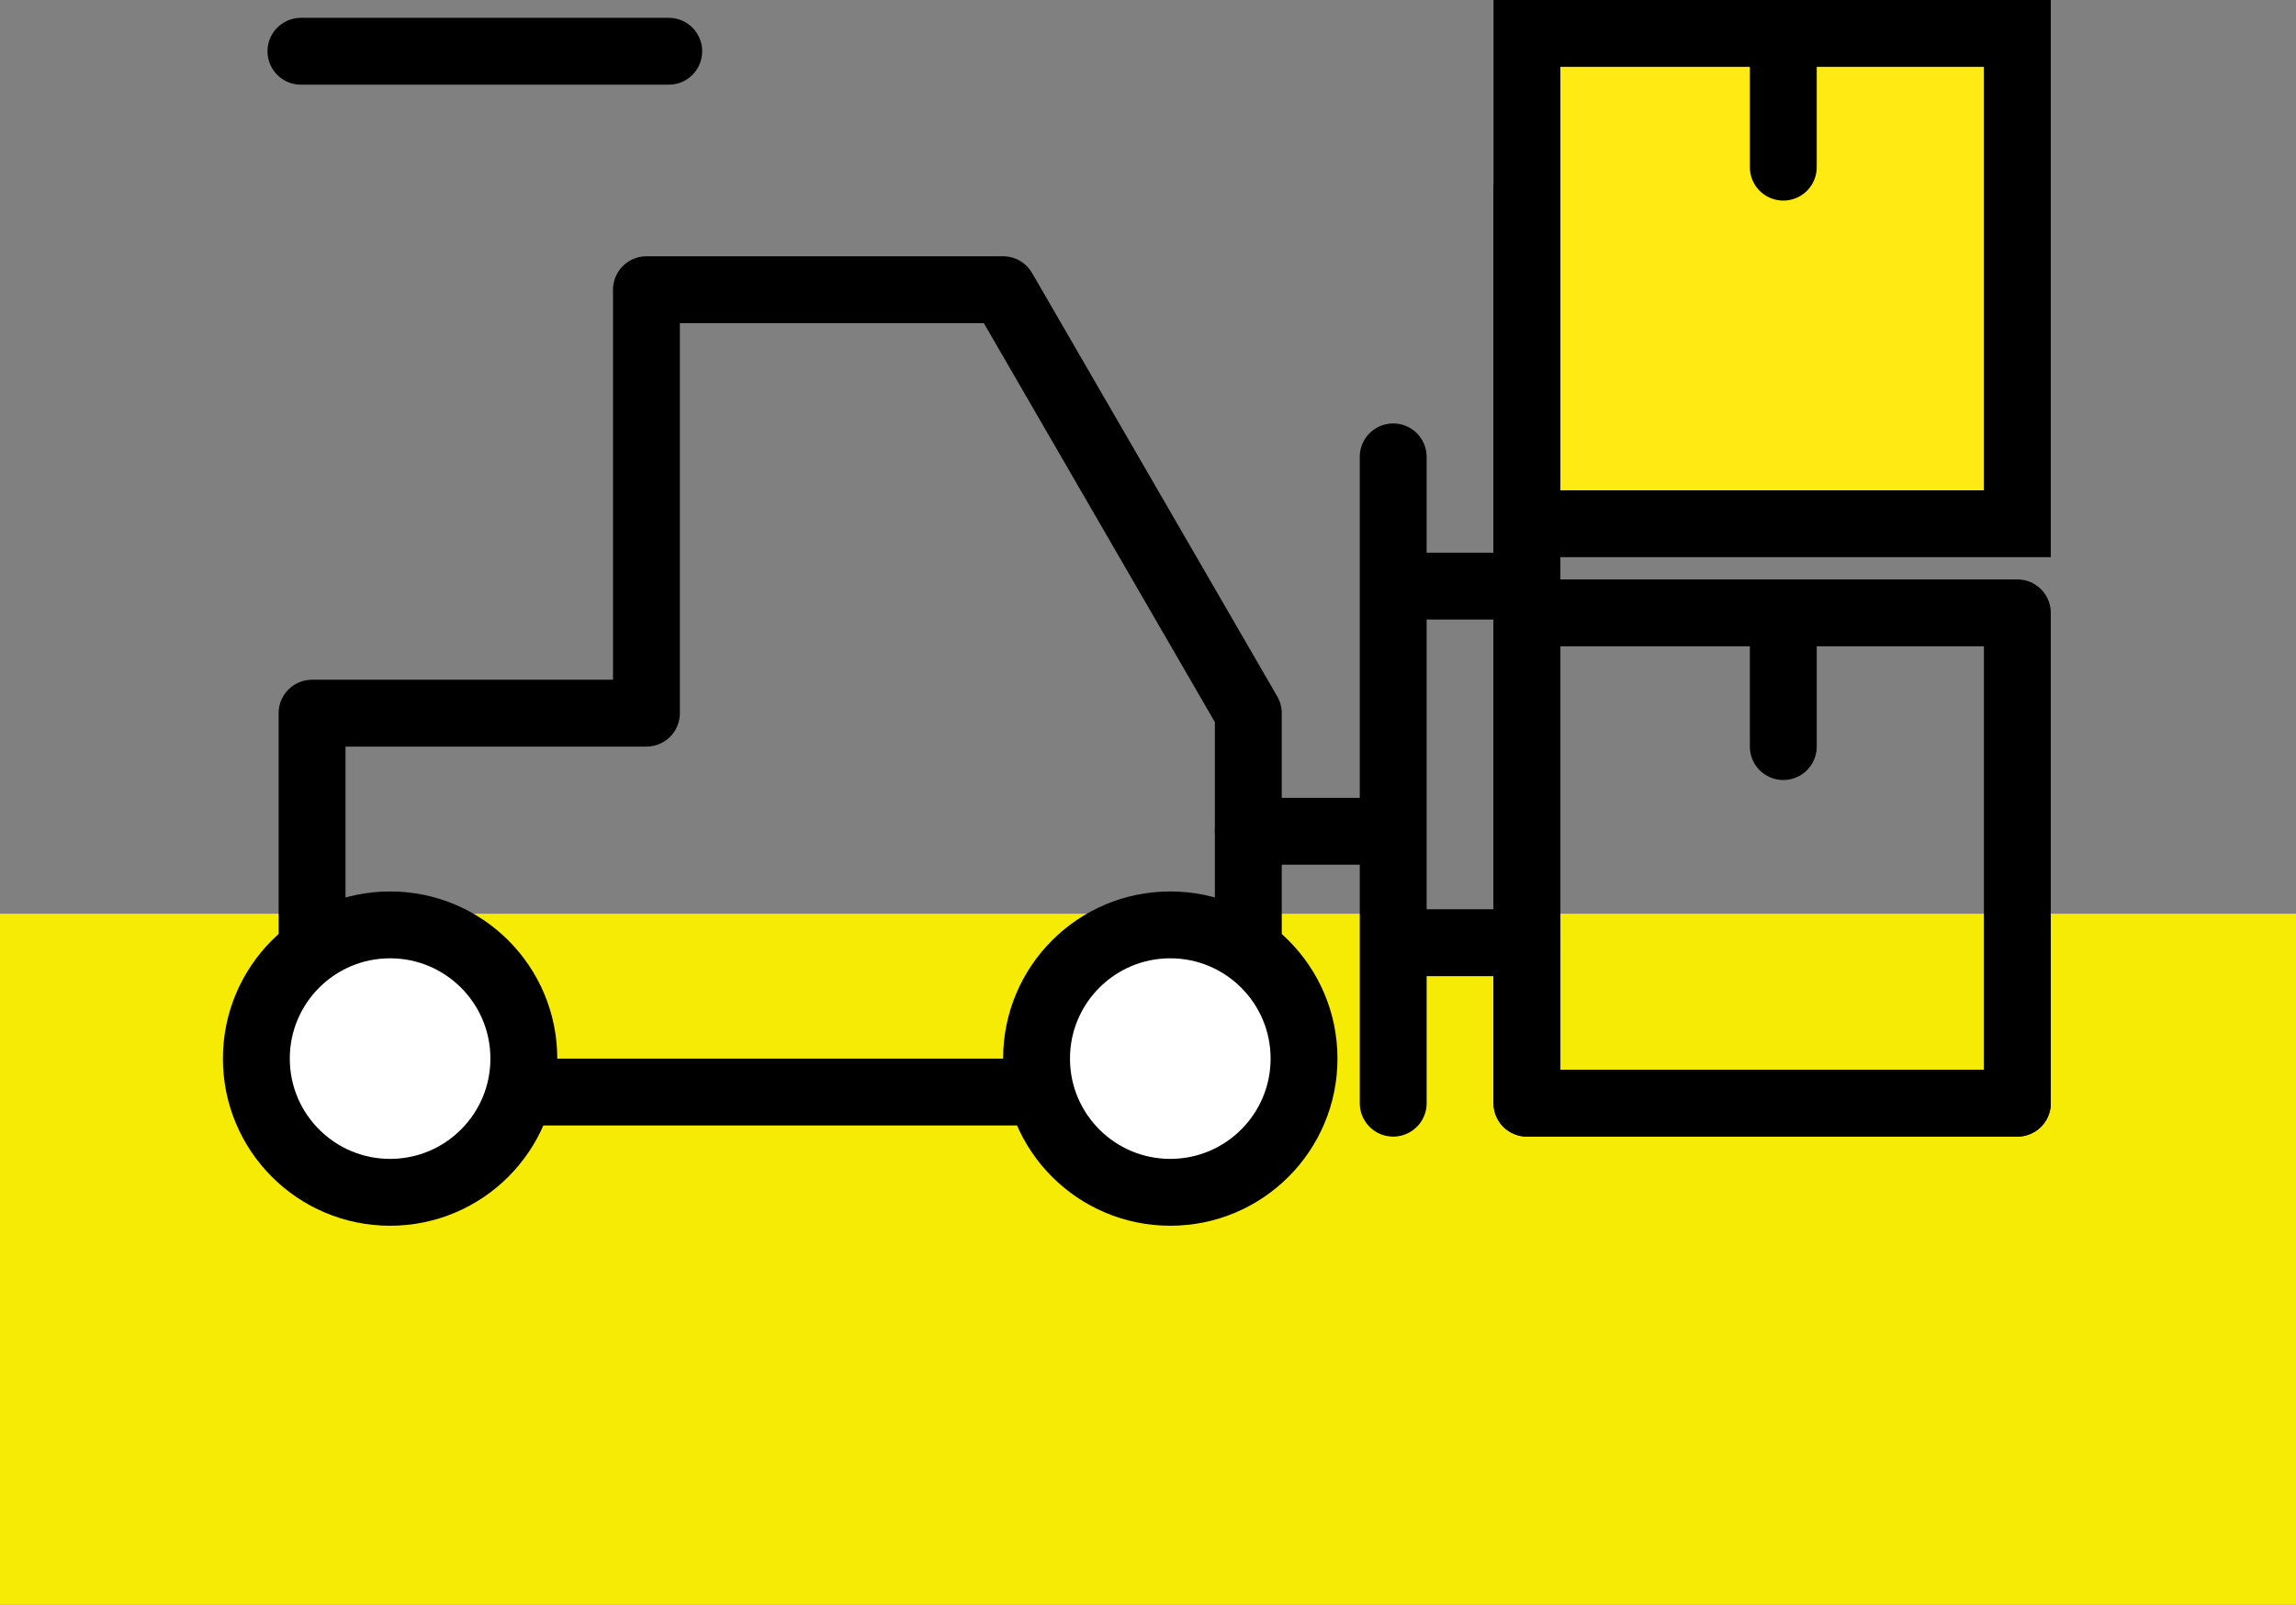 <svg width="103" height="72" viewBox="0 0 103 72" fill="none" xmlns="http://www.w3.org/2000/svg">
<rect x="0" y="0" width="103" height="72" fill="#808080" stroke="none"/>
<rect y="41" width="103" height="31" fill="#F5EB05"/>
<path d="M28 32H14V49H56V32L45 13H29V32H28Z" stroke="black" stroke-width="3" stroke-miterlimit="10" stroke-linecap="round" stroke-linejoin="round"/>
<path d="M17.5 53.5C20.814 53.5 23.5 50.814 23.5 47.5C23.5 44.186 20.814 41.5 17.5 41.5C14.186 41.5 11.5 44.186 11.5 47.5C11.5 50.814 14.186 53.5 17.5 53.5Z" fill="white" stroke="black" stroke-width="3" stroke-miterlimit="10" stroke-linecap="round"/>
<path d="M52.5 53.5C55.814 53.5 58.5 50.814 58.5 47.5C58.5 44.186 55.814 41.5 52.5 41.5C49.186 41.5 46.5 44.186 46.5 47.5C46.5 50.814 49.186 53.5 52.5 53.5Z" fill="white" stroke="black" stroke-width="3" stroke-miterlimit="10" stroke-linecap="round"/>
<path d="M56 37.3H61.5" stroke="black" stroke-width="3" stroke-miterlimit="10" stroke-linecap="round" stroke-linejoin="round"/>
<path d="M62.5 20.5V49.5" stroke="black" stroke-width="3" stroke-miterlimit="10" stroke-linecap="round" stroke-linejoin="round"/>
<path d="M63 26.3H68.5" stroke="black" stroke-width="3" stroke-miterlimit="10" stroke-linecap="round" stroke-linejoin="round"/>
<path d="M63 42.3H68.5" stroke="black" stroke-width="3" stroke-miterlimit="10" stroke-linecap="round" stroke-linejoin="round"/>
<path d="M68.5 8.5V49.5H90.5" stroke="black" stroke-width="3" stroke-miterlimit="10" stroke-linecap="round" stroke-linejoin="round"/>
<path d="M90.5 27.5H68.5V49.5H90.5V27.5Z" stroke="black" stroke-width="3" stroke-miterlimit="10" stroke-linecap="round" stroke-linejoin="round"/>
<path d="M80 33.5V27.6" stroke="black" stroke-width="3" stroke-miterlimit="10" stroke-linecap="round" stroke-linejoin="round"/>
<path d="M90.5 1.5H68.5V23.5H90.5V1.5Z" fill="#FFEA13" stroke="black" stroke-width="3" stroke-miterlimit="10" stroke-linecap="round"/>
<path d="M80 7.5V1.6" stroke="black" stroke-width="3" stroke-miterlimit="10" stroke-linecap="round" stroke-linejoin="round"/>
<path d="M13.5 2.3H30" stroke="black" stroke-width="3" stroke-miterlimit="10" stroke-linecap="round"/>
</svg>
